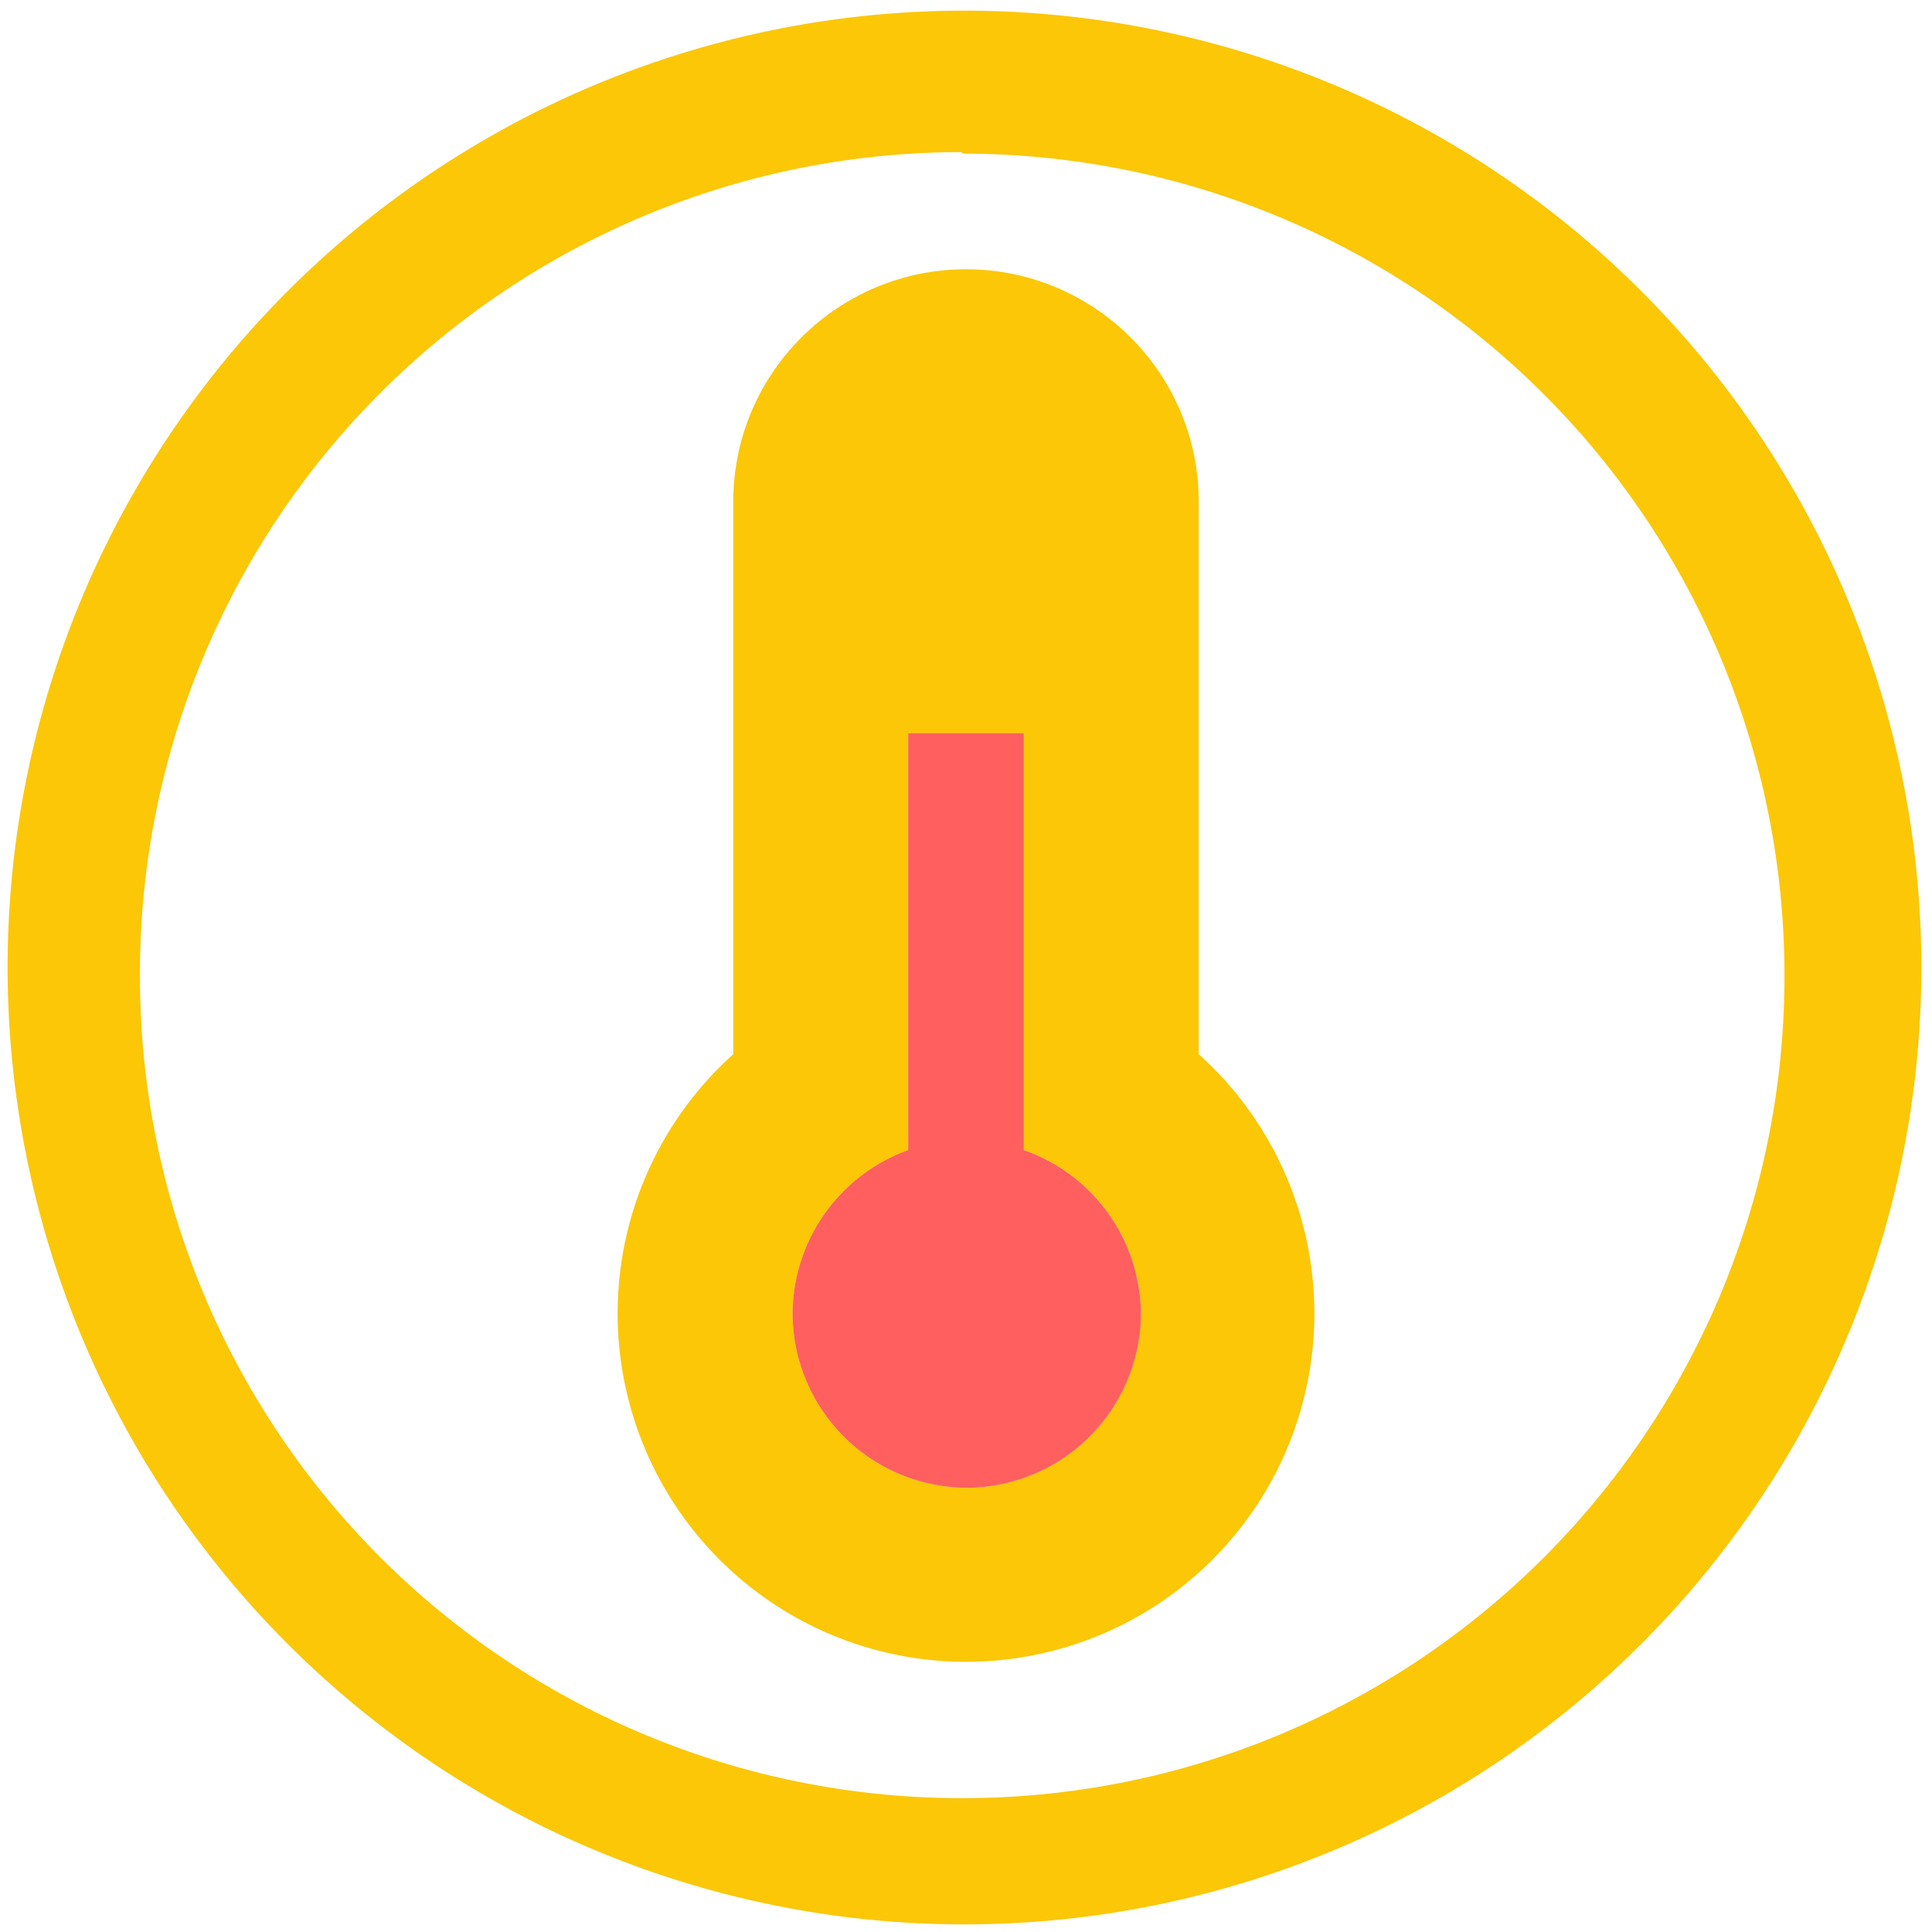 <?xml version="1.0" encoding="UTF-8" standalone="no"?>
<svg
   xmlns:dc="http://purl.org/dc/elements/1.1/"
   xmlns:cc="http://creativecommons.org/ns#"
   xmlns:rdf="http://www.w3.org/1999/02/22-rdf-syntax-ns#"
   xmlns:svg="http://www.w3.org/2000/svg"
   xmlns="http://www.w3.org/2000/svg"
   xmlns:sodipodi="http://sodipodi.sourceforge.net/DTD/sodipodi-0.dtd"
   xmlns:inkscape="http://www.inkscape.org/namespaces/inkscape"
   width="48"
   height="48"
   viewBox="0 0 12.7 12.7"
   version="1.1"
   id="svg6"
   sodipodi:docname="xfce4-weather.svg"
   inkscape:version="0.92.4 (5da689c313, 2019-01-14)">
  <defs
     id="defs10" />
  <sodipodi:namedview
     pagecolor="#ffffff"
     bordercolor="#666666"
     borderopacity="1"
     objecttolerance="10"
     gridtolerance="10"
     guidetolerance="10"
     inkscape:pageopacity="0"
     inkscape:pageshadow="2"
     inkscape:window-width="1087"
     inkscape:window-height="480"
     id="namedview8"
     showgrid="false"
     inkscape:zoom="4.9166667"
     inkscape:cx="2.1355932"
     inkscape:cy="24"
     inkscape:window-x="0"
     inkscape:window-y="25"
     inkscape:window-maximized="0"
     inkscape:current-layer="svg6" />
  <path
     d="M 6.34,0.07 A 6.29,6.29 0 0 0 0.05,6.37 6.29,6.29 0 0 0 6.35,12.65 6.29,6.29 0 0 0 12.63,6.36 6.29,6.29 0 0 0 6.34,0.07 Z M 6.33,1.01 a 5.4,5.4 0 0 1 5.4,5.4 5.4,5.4 0 0 1 -5.4,5.41 A 5.4,5.4 0 0 1 0.92,6.42 5.4,5.4 0 0 1 6.32,1 Z M 6.35,1.77 C 5.51,1.77 4.82,2.45 4.82,3.3 v 3.63 a 2.29,2.29 0 1 0 3.06,0 V 3.3 C 7.88,2.45 7.19,1.77 6.35,1.77 Z M 5.97,4.82 H 6.73 V 7.56 A 1.15,1.15 0 0 1 7.5,8.64 1.15,1.15 0 0 1 6.35,9.78 1.15,1.15 0 0 1 5.21,8.64 1.15,1.15 0 0 1 5.97,7.56 Z"
     id="path2"
     inkscape:connector-curvature="0"
     style="fill:#fbc707" />
  <path
     d="M 5.97,4.82 V 7.56 A 1.15,1.15 0 0 0 5.21,8.64 1.15,1.15 0 0 0 6.35,9.78 1.15,1.15 0 0 0 7.5,8.64 1.15,1.15 0 0 0 6.73,7.56 V 4.82 Z"
     id="path4"
     inkscape:connector-curvature="0"
     style="opacity:0.75;fill:#ff2a2a" />
</svg>
